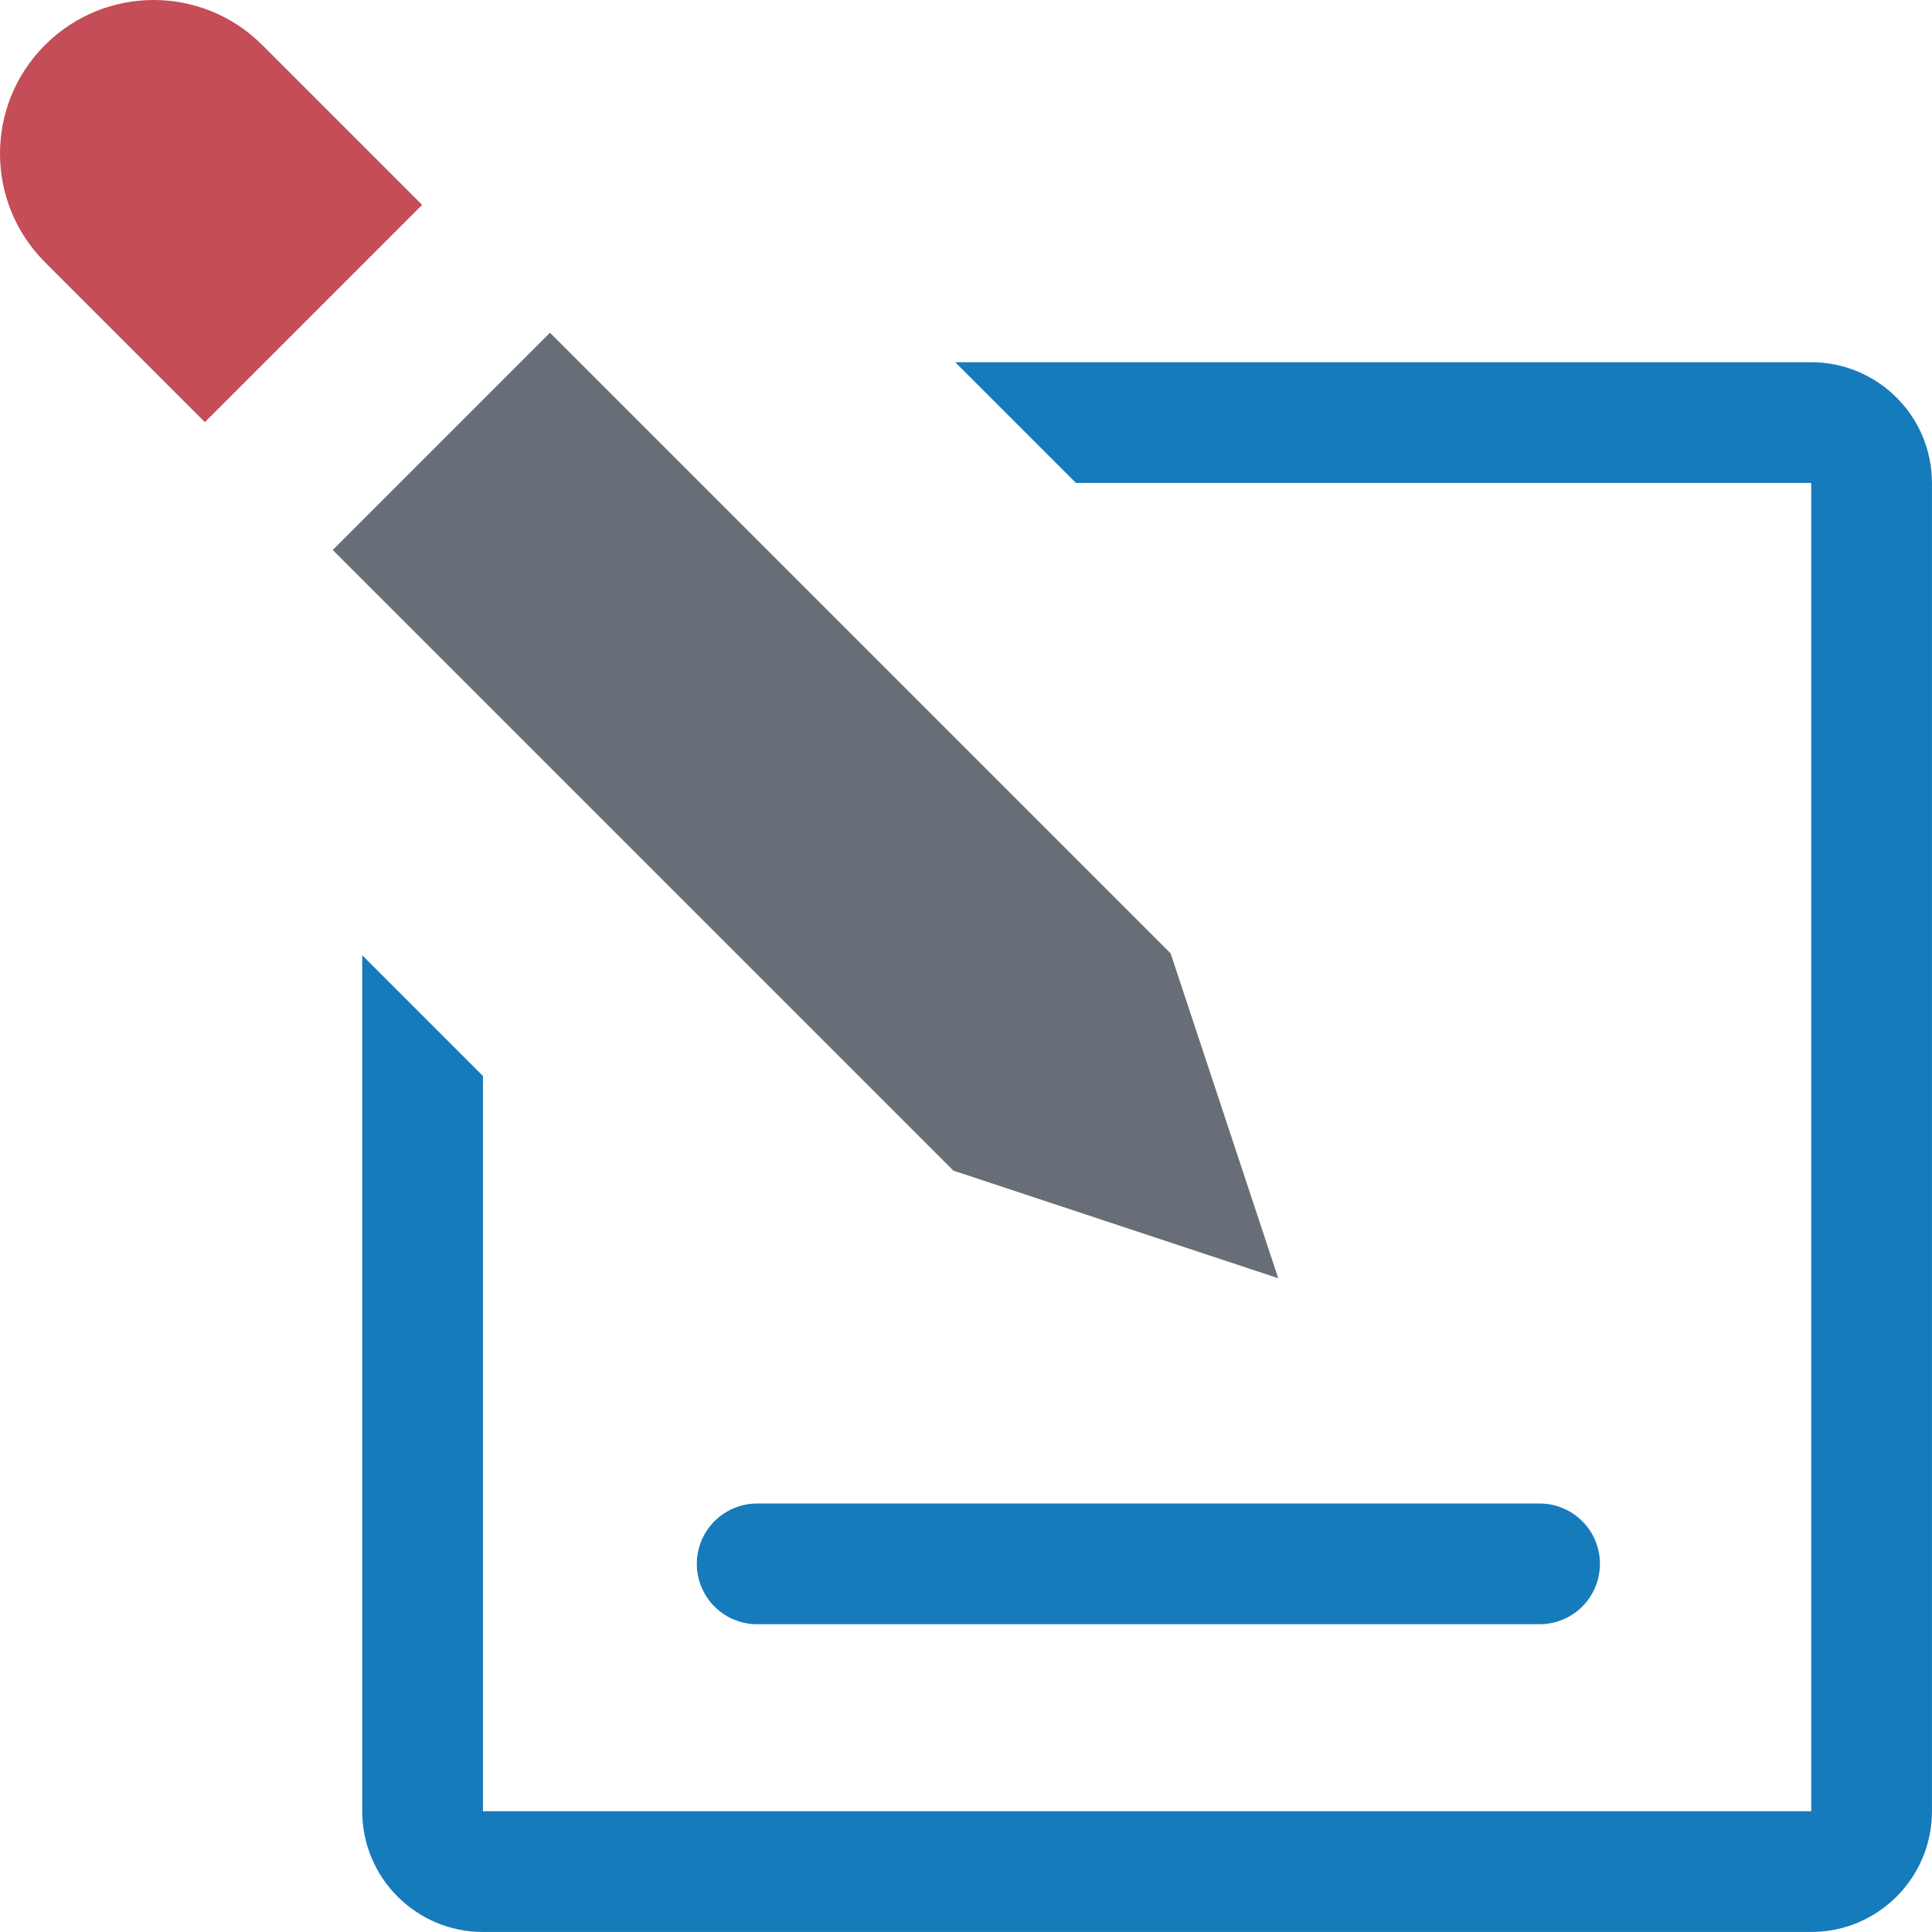 <svg clip-rule="evenodd" fill-rule="evenodd" stroke-linecap="round" stroke-linejoin="round" stroke-miterlimit="1.5" viewBox="0 0 64 64" xmlns="http://www.w3.org/2000/svg"><g transform="translate(-312.435 -262.91)"><g fill-rule="nonzero" transform="matrix(2 0 0 2 312.434 262.909)"><path d="m30 6h-14.178l2 2h12.178v22h-22v-12.178l-2-2v14.178c0 1.104.896 2 2 2h22c1.104 0 2-.896 2-2v-22c0-1.104-.896-2-2-2z" fill="#167bba"/><path d="m21.172 21.172-1.782-5.38-10.28-10.28-3.598 3.598 10.28 10.28z" fill="#676e78"/><path d="m.746.746c-.994.994-.994 2.604 0 3.598l2.648 2.648 3.598-3.598-2.648-2.648c-.994-.994-2.604-.994-3.598 0z" fill="#c44d58"/></g><path d="m337.518 314.715h25.917" fill="none" stroke="#167bba" stroke-width="4"/></g></svg>